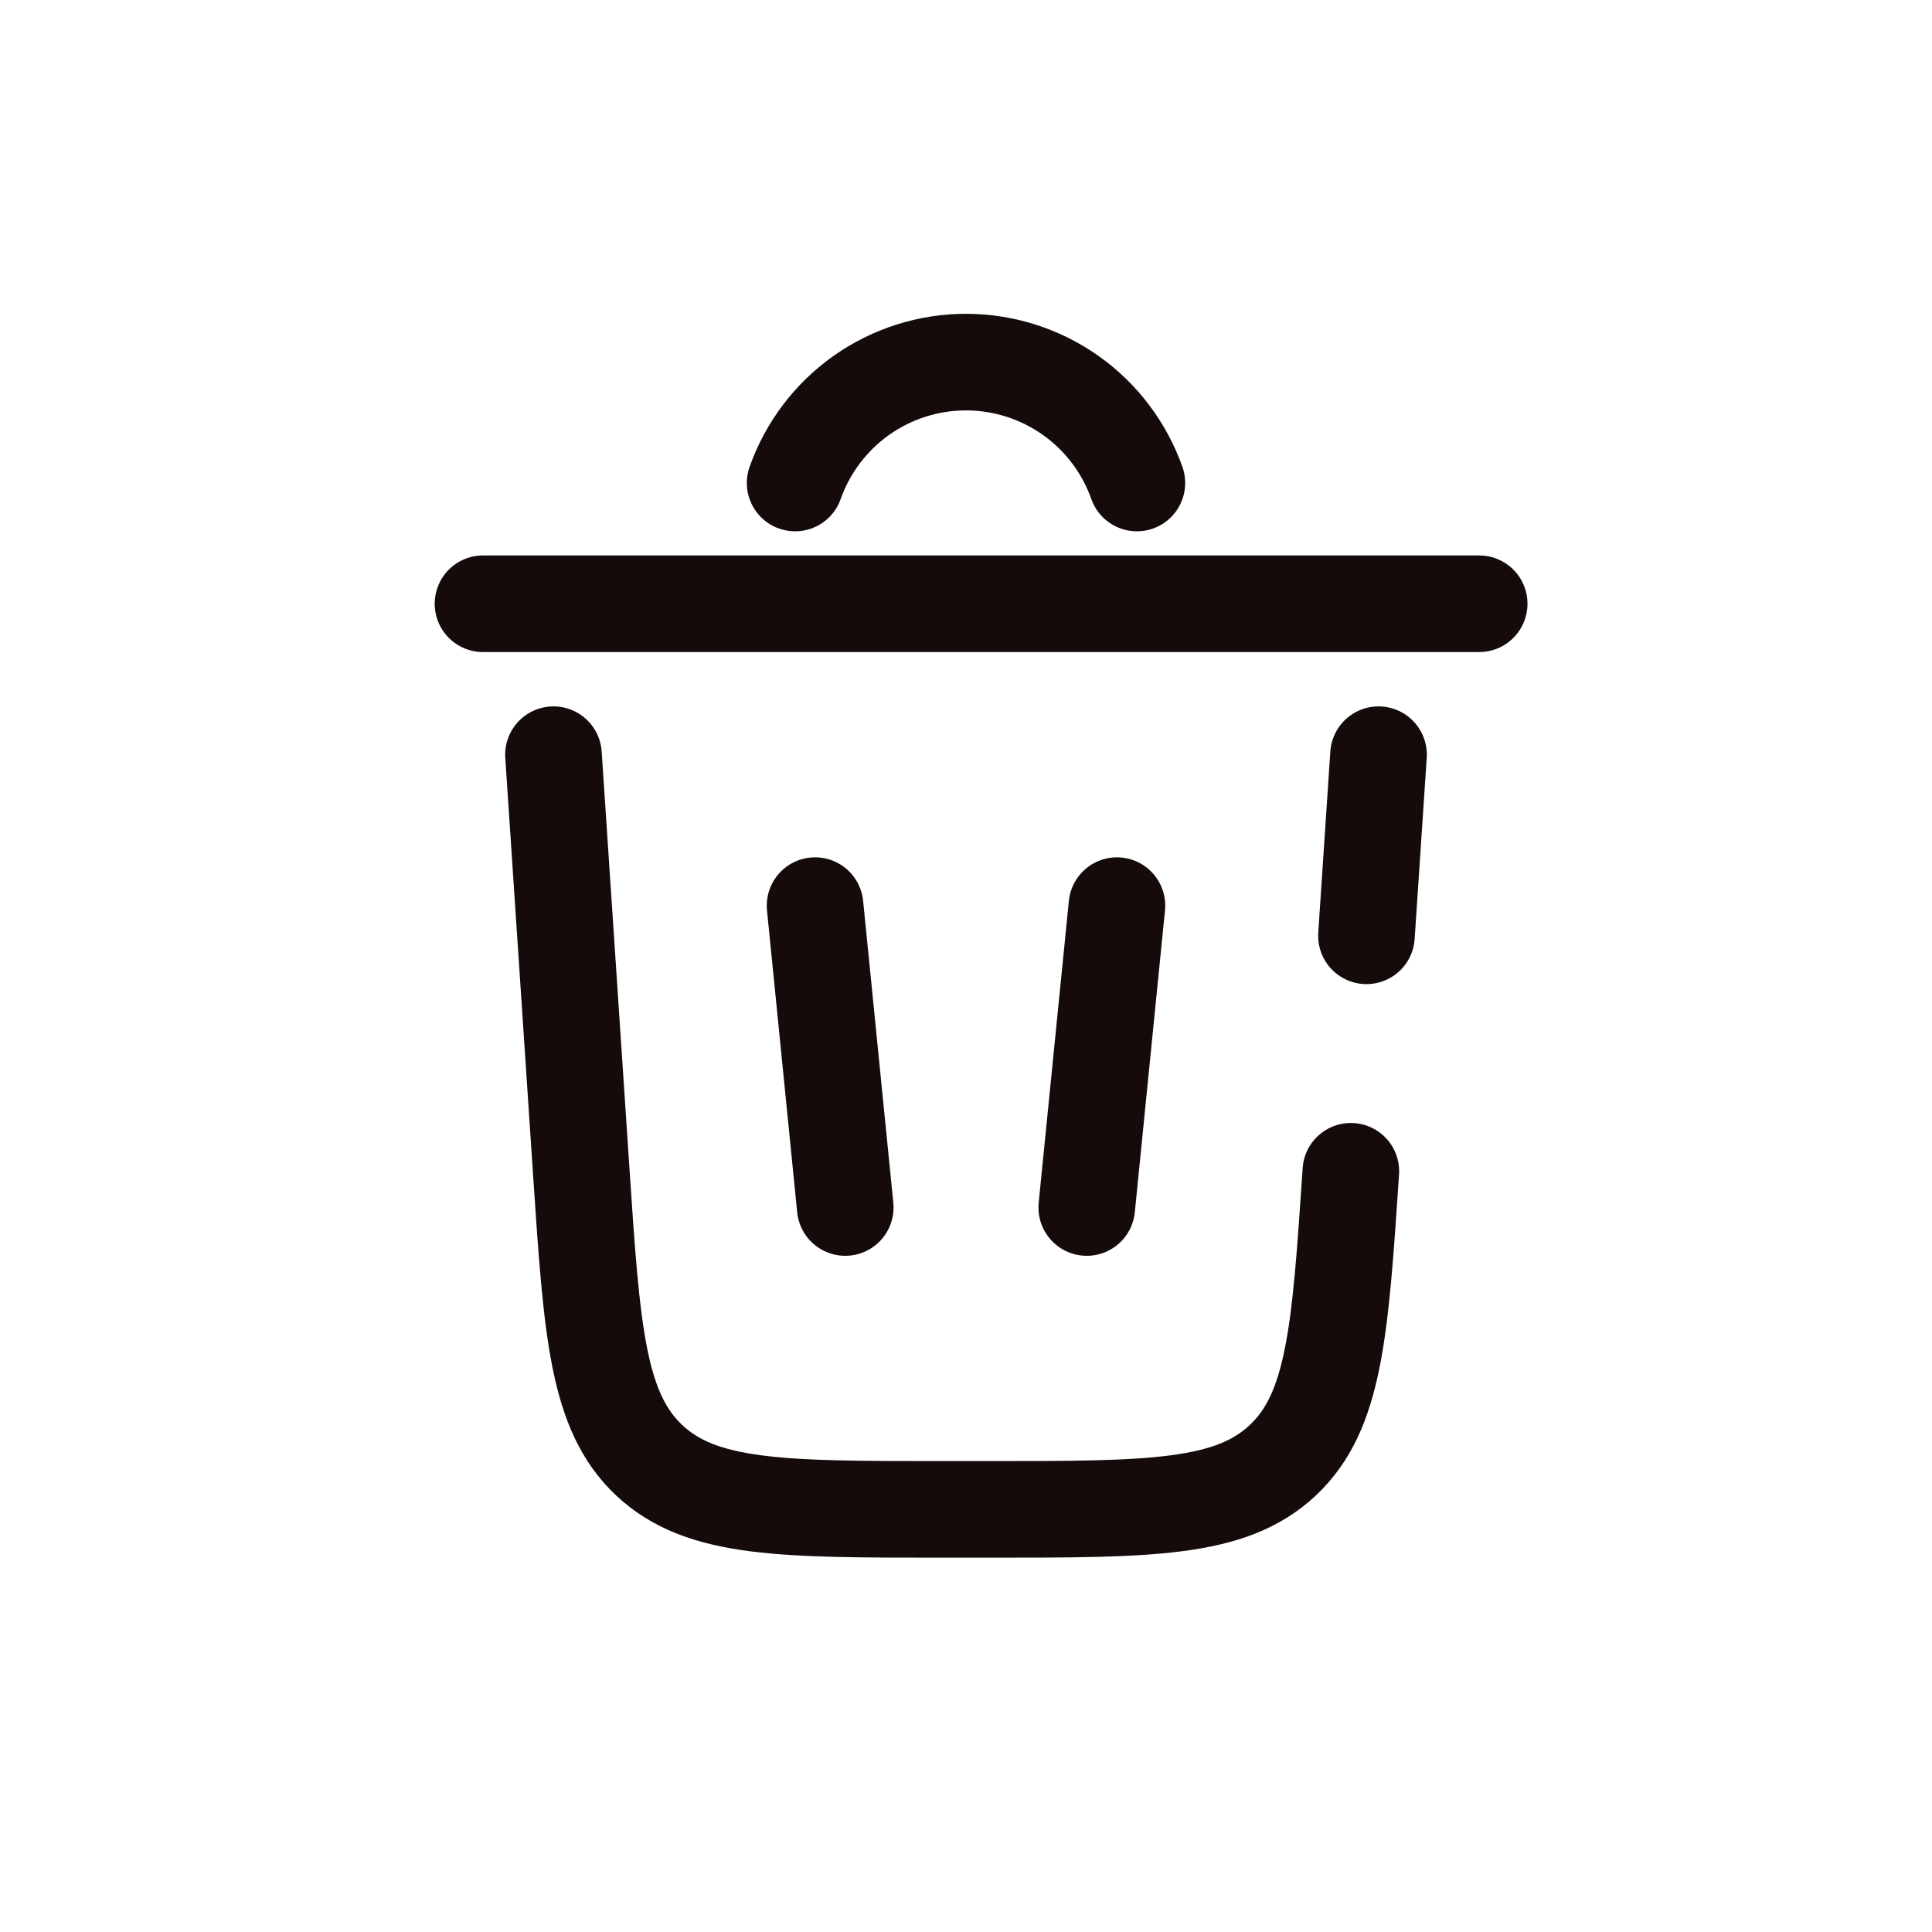 <svg width="40" height="40" viewBox="0 0 40 40" fill="none" xmlns="http://www.w3.org/2000/svg">
<path d="M16.462 10C16.721 9.268 17.2 8.634 17.833 8.186C18.467 7.738 19.224 7.497 20 7.497C20.776 7.497 21.533 7.738 22.167 8.186C22.8 8.634 23.279 9.268 23.538 10M30.625 12.5H10M27.968 24.25C27.746 27.568 27.635 29.226 26.554 30.238C25.473 31.249 23.81 31.25 20.484 31.25H19.516C16.191 31.25 14.529 31.25 13.446 30.238C12.365 29.226 12.255 27.568 12.034 24.25L11.459 15.625M28.541 15.625L28.291 19.375M16.875 18.75L17.5 25M23.125 18.75L22.5 25" stroke="#160B0B" stroke-width="2" stroke-linecap="round"/>
</svg>
